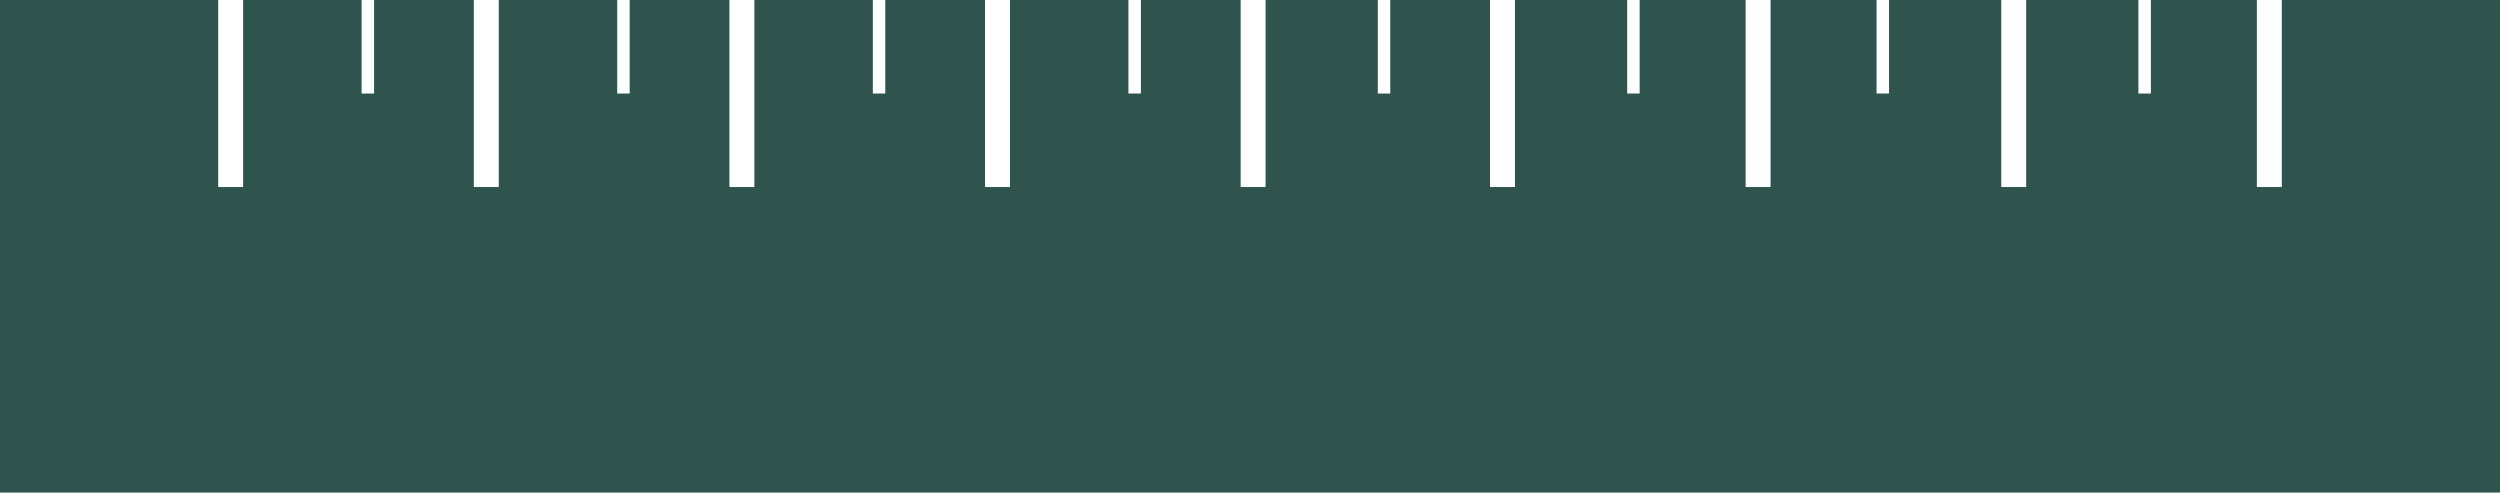 <svg width="401" height="79" viewBox="0 0 401 79" fill="none" xmlns="http://www.w3.org/2000/svg">
<rect x="0" y="0" width="401" height="79" fill="#333333" stroke="none"/>
<path d="M401 79V0H0V79H401Z" fill="#1DD9B7" fill-opacity="0.2"/>
<rect x="35" width="4" height="30" fill="white"/>
<rect x="58" width="2" height="15" fill="white"/>
<rect x="99" width="2" height="15" fill="white"/>
<rect x="140" width="2" height="15" fill="white"/>
<rect x="181" width="2" height="15" fill="white"/>
<rect x="221" width="2" height="15" fill="white"/>
<rect x="261" width="2" height="15" fill="white"/>
<rect x="301" width="2" height="15" fill="white"/>
<rect x="343" width="2" height="15" fill="white"/>
<rect x="362" width="4" height="30" fill="white"/>
<rect x="76" width="4" height="30" fill="white"/>
<rect x="117" width="4" height="30" fill="white"/>
<rect x="158" width="4" height="30" fill="white"/>
<rect x="199" width="4" height="30" fill="white"/>
<rect x="239" width="4" height="30" fill="white"/>
<rect x="280" width="4" height="30" fill="white"/>
<rect x="321" width="4" height="30" fill="white"/>
</svg>
